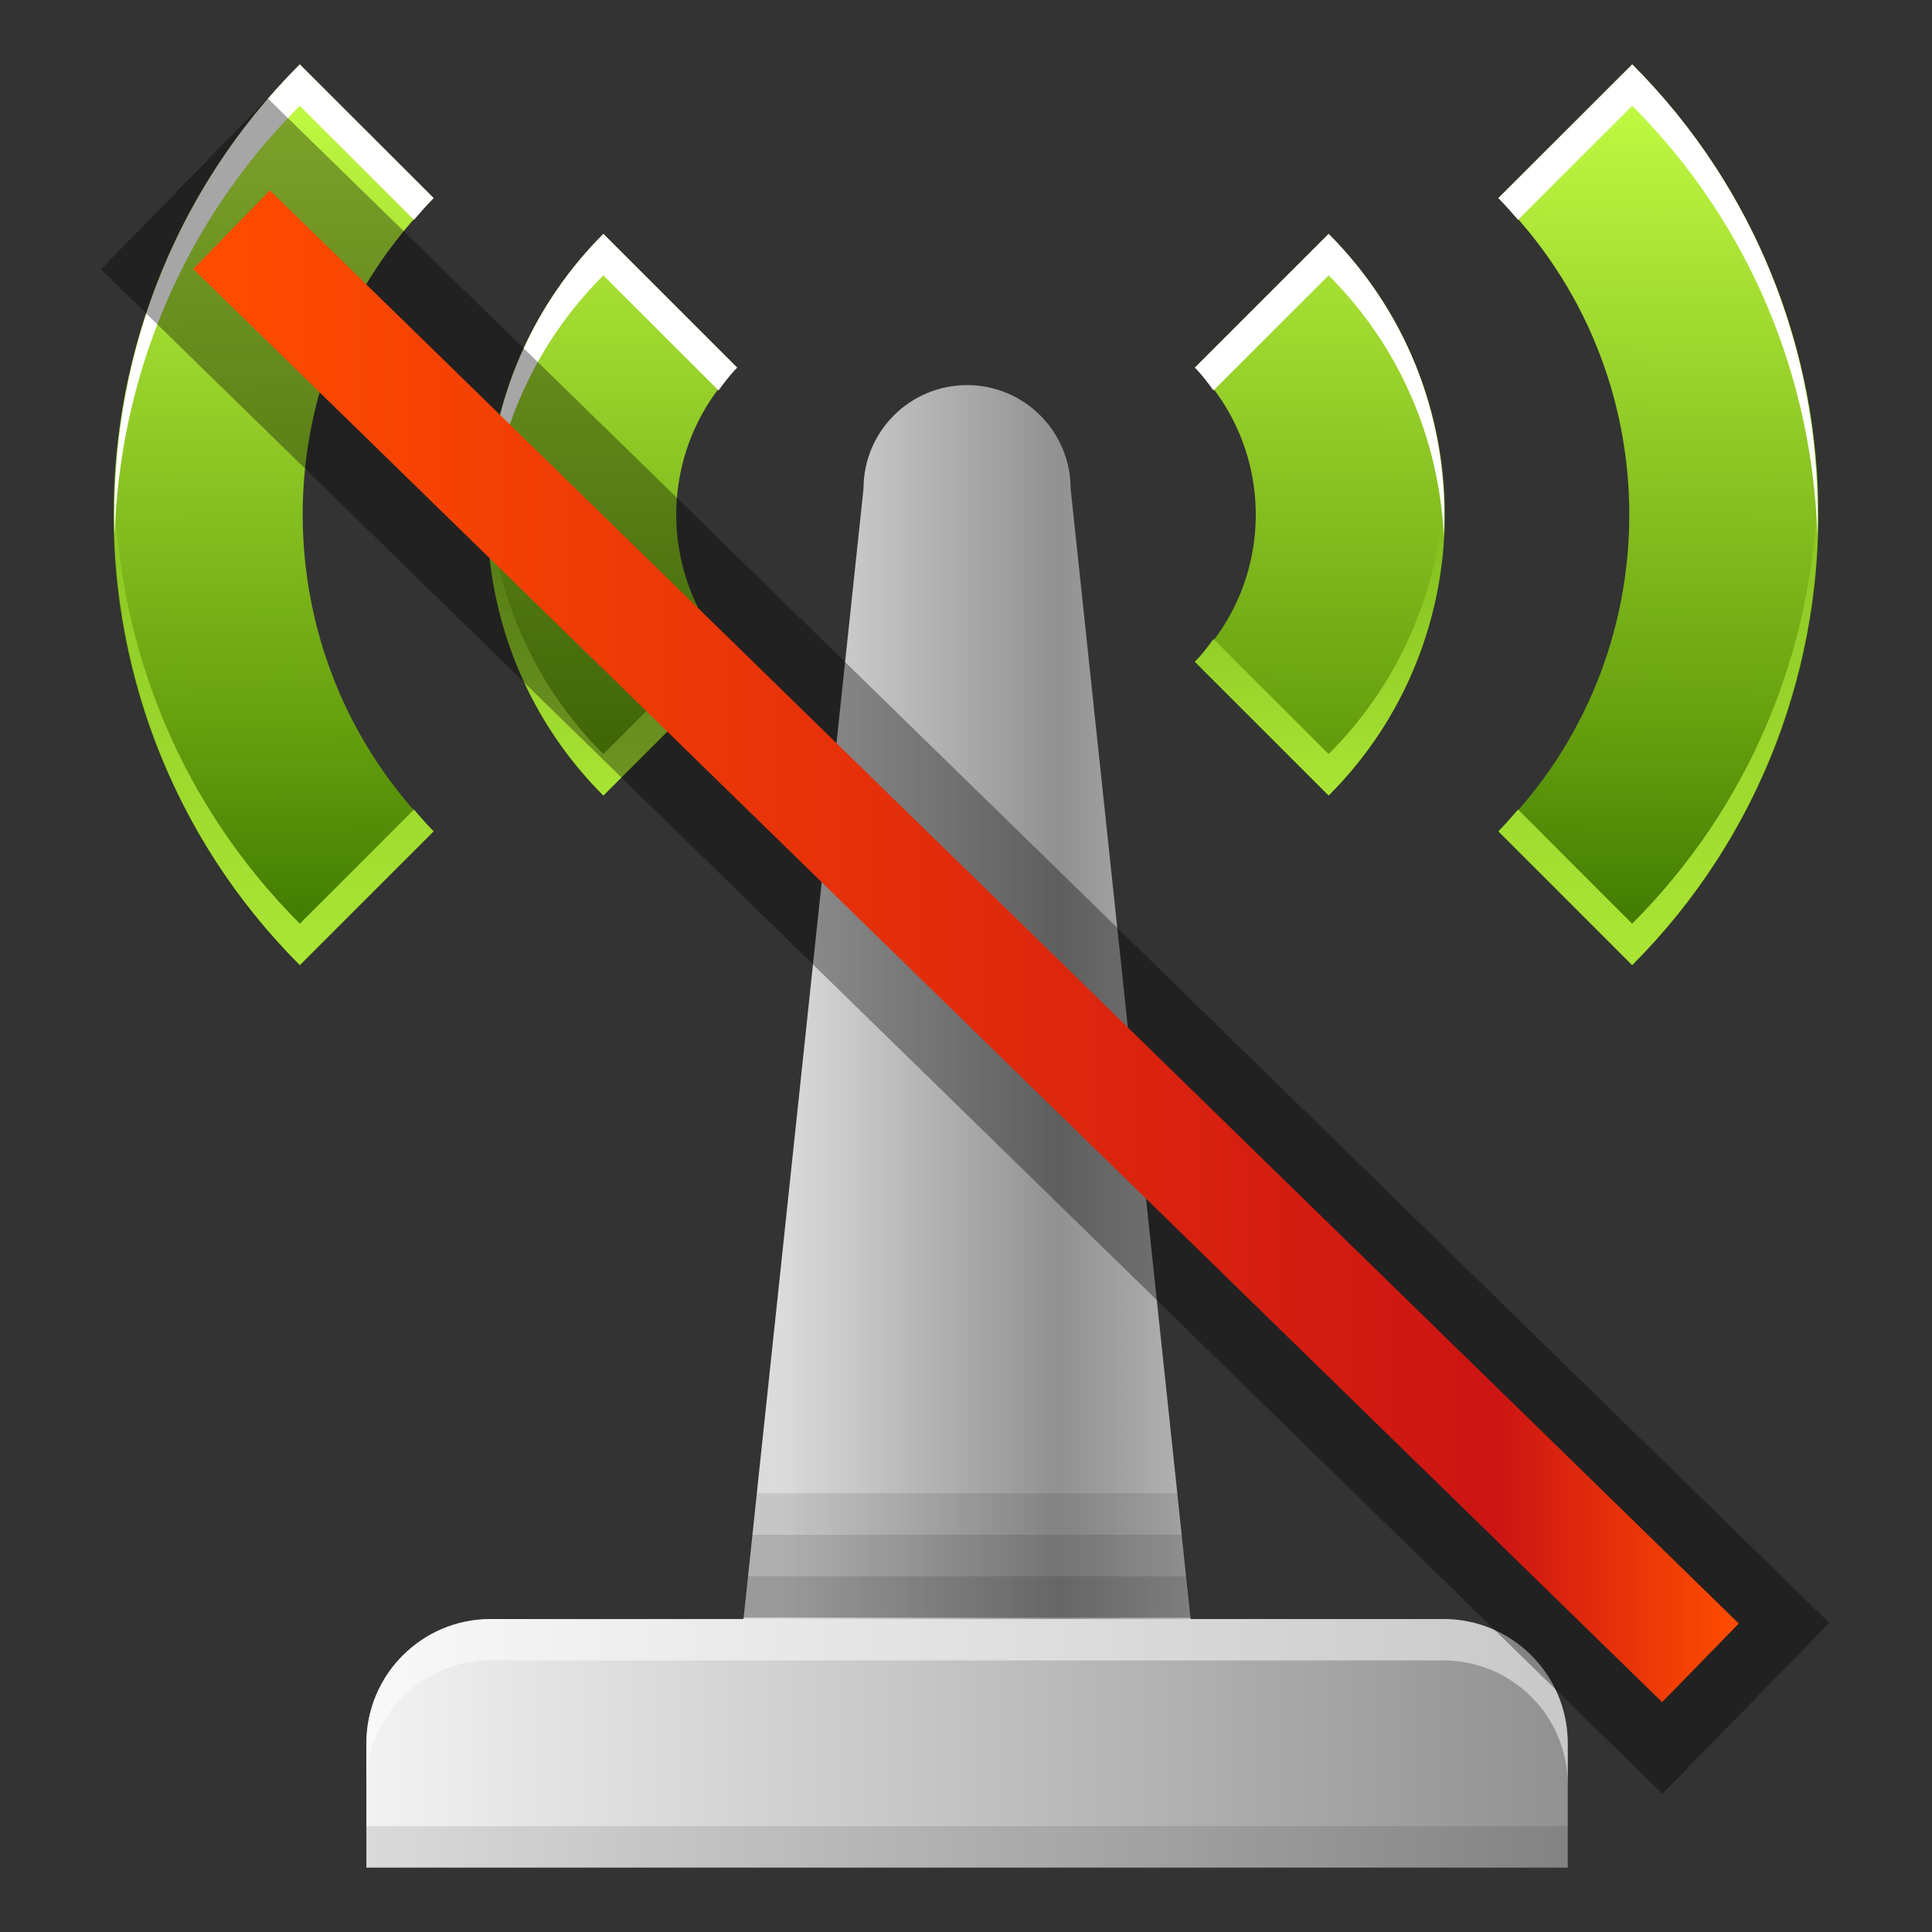 <?xml version="1.0" encoding="UTF-8" standalone="no"?>
<!DOCTYPE svg PUBLIC "-//W3C//DTD SVG 1.1 Tiny//EN" "http://www.w3.org/Graphics/SVG/1.1/DTD/svg11-tiny.dtd">
<svg xmlns="http://www.w3.org/2000/svg" xmlns:xlink="http://www.w3.org/1999/xlink" baseProfile="tiny" height="60" viewBox="0 0 60 60" width="60">
<rect x="0" y="0" width="60" height="60" fill="#333333" stroke="none"/>
<g>
<rect fill="none" height="60" width="60"/>
<linearGradient gradientUnits="userSpaceOnUse" id="SVGID_1_" x1="22.838" x2="37.501" y1="31.741" y2="31.741">
<stop offset="0" style="stop-color:#DBDBDB"/>
<stop offset="0.097" style="stop-color:#DBDBDB"/>
<stop offset="0.685" style="stop-color:#919191"/>
<stop offset="1" style="stop-color:#B8B8B8"/>
</linearGradient>
<path d="M37.109,51.521H22.957l3.86-36.345c0-1.776,1.44-3.216,3.216-3.216l0,0  c1.776,0,3.216,1.439,3.216,3.216L37.109,51.521z" fill="url(#SVGID_1_)"/>
<polygon fill-opacity="0.2" points="23.212,48.949 36.854,48.949 36.726,47.662 23.34,47.662 " stroke-opacity="0.2"/>
<polygon fill-opacity="0.1" points="23.34,47.662 36.726,47.662 36.599,46.375 23.467,46.375 " stroke-opacity="0.1"/>
<polygon fill-opacity="0.3" points="23.083,50.235 36.982,50.235 36.854,48.949 23.212,48.949 " stroke-opacity="0.3"/>
<linearGradient gradientUnits="userSpaceOnUse" id="SVGID_2_" x1="11.497" x2="48.708" y1="54.14" y2="54.14">
<stop offset="0" style="stop-color:#F2F2F2"/>
<stop offset="1" style="stop-color:#919191"/>
</linearGradient>
<path d="M48.688,58v-3.859c0-2.133-1.729-3.86-3.859-3.86H15.237c-2.131,0-3.859,1.728-3.859,3.86V58H48.688z  " fill="url(#SVGID_2_)"/>
<path d="M44.828,50.28H15.237c-2.131,0-3.859,1.728-3.859,3.86v1.286c0-2.132,1.729-3.86,3.859-3.86  h29.591c2.131,0,3.859,1.729,3.859,3.86v-1.286C48.688,52.008,46.959,50.28,44.828,50.28z" fill="#FFFFFF" fill-opacity="0.5" stroke-opacity="0.5"/>
<linearGradient gradientTransform="matrix(-0.707 -0.707 -0.707 0.707 1644.74 729.655)" gradientUnits="userSpaceOnUse" id="SVGID_3_" x1="1671.661" x2="1651.566" y1="642.45" y2="662.268">
<stop offset="0" style="stop-color:#C6FF45"/>
<stop offset="0.727" style="stop-color:#66A00E"/>
<stop offset="1" style="stop-color:#387300"/>
</linearGradient>
<path d="M9.31,2l4.156,4.152c-5.422,5.422-5.42,14.244,0,19.665l-4.154,4.155  C1.601,22.258,1.601,9.711,9.31,2z" fill="url(#SVGID_3_)"/>
<linearGradient gradientTransform="matrix(-0.707 -0.707 -0.707 0.707 1644.74 729.655)" gradientUnits="userSpaceOnUse" id="SVGID_4_" x1="1664.284" x2="1644.192" y1="634.983" y2="654.799">
<stop offset="0" style="stop-color:#C6FF45"/>
<stop offset="0.727" style="stop-color:#66A00E"/>
<stop offset="1" style="stop-color:#387300"/>
</linearGradient>
<path d="M18.738,7.264l4.153,4.152c-2.52,2.52-2.52,6.617,0,9.136l-4.153,4.153  C13.928,19.898,13.928,12.074,18.738,7.264z" fill="url(#SVGID_4_)"/>
<linearGradient gradientUnits="userSpaceOnUse" id="SVGID_5_" x1="8.507" x2="8.507" y1="29.633" y2="-3.066">
<stop offset="0" style="stop-color:#AAE535"/>
<stop offset="1" style="stop-color:#5D9C0A"/>
</linearGradient>
<path d="M9.312,28.686c-3.692-3.693-5.597-8.497-5.753-13.344C3.388,20.618,5.293,25.95,9.312,29.973  l4.154-4.155c-0.217-0.218-0.411-0.448-0.61-0.677L9.312,28.686z" fill="url(#SVGID_5_)"/>
<linearGradient gradientUnits="userSpaceOnUse" id="SVGID_6_" x1="19.018" x2="19.018" y1="24.727" y2="9.06">
<stop offset="0" style="stop-color:#AAE535"/>
<stop offset="1" style="stop-color:#5D9C0A"/>
</linearGradient>
<path d="M18.738,23.419c-2.242-2.24-3.424-5.136-3.577-8.077c-0.174,3.369,1.009,6.797,3.577,9.363  l4.153-4.153c-0.22-0.22-0.397-0.466-0.578-0.708L18.738,23.419z" fill="url(#SVGID_6_)"/>
<path d="M9.31,3.286l3.546,3.542c0.2-0.228,0.393-0.459,0.61-0.676L9.31,2c-4.018,4.02-5.921,9.352-5.75,14.628  C3.715,11.779,5.619,6.979,9.31,3.286z" fill="#FFFFFF"/>
<path d="M18.738,8.551l3.576,3.574c0.181-0.242,0.358-0.487,0.578-0.709l-4.153-4.152  c-2.568,2.568-3.751,5.996-3.577,9.364C15.314,13.688,16.496,10.792,18.738,8.551z" fill="#FFFFFF"/>
<linearGradient gradientTransform="matrix(0.707 -0.707 0.707 0.707 -1770.332 729.655)" gradientUnits="userSpaceOnUse" id="SVGID_7_" x1="1802.896" x2="1782.801" y1="773.684" y2="793.502">
<stop offset="0" style="stop-color:#C6FF45"/>
<stop offset="0.727" style="stop-color:#66A00E"/>
<stop offset="1" style="stop-color:#387300"/>
</linearGradient>
<path d="M50.69,2l-4.156,4.152c5.422,5.422,5.42,14.244,0,19.665l4.154,4.155  C58.399,22.258,58.399,9.711,50.69,2z" fill="url(#SVGID_7_)"/>
<linearGradient gradientTransform="matrix(0.707 -0.707 0.707 0.707 -1770.332 729.655)" gradientUnits="userSpaceOnUse" id="SVGID_8_" x1="1795.52" x2="1775.427" y1="766.218" y2="786.034">
<stop offset="0" style="stop-color:#C6FF45"/>
<stop offset="0.727" style="stop-color:#66A00E"/>
<stop offset="1" style="stop-color:#387300"/>
</linearGradient>
<path d="M41.262,7.264l-4.153,4.152c2.52,2.52,2.52,6.617,0,9.136l4.153,4.153  C46.072,19.898,46.072,12.074,41.262,7.264z" fill="url(#SVGID_8_)"/>
<linearGradient gradientTransform="matrix(-1 0 0 1 -125.592 0)" gradientUnits="userSpaceOnUse" id="SVGID_9_" x1="-177.084" x2="-177.084" y1="29.633" y2="-3.066">
<stop offset="0" style="stop-color:#AAE535"/>
<stop offset="1" style="stop-color:#5D9C0A"/>
</linearGradient>
<path d="M50.688,28.686c3.692-3.693,5.597-8.497,5.753-13.344c0.171,5.276-1.734,10.608-5.753,14.631  l-4.154-4.155c0.217-0.218,0.411-0.448,0.61-0.677L50.688,28.686z" fill="url(#SVGID_9_)"/>
<linearGradient gradientTransform="matrix(-1 0 0 1 -125.592 0)" gradientUnits="userSpaceOnUse" id="SVGID_10_" x1="-166.575" x2="-166.575" y1="24.727" y2="9.06">
<stop offset="0" style="stop-color:#AAE535"/>
<stop offset="1" style="stop-color:#5D9C0A"/>
</linearGradient>
<path d="M41.262,23.419c2.242-2.24,3.424-5.136,3.577-8.077c0.175,3.369-1.009,6.797-3.577,9.363  l-4.153-4.153c0.22-0.22,0.397-0.466,0.578-0.708L41.262,23.419z" fill="url(#SVGID_10_)"/>
<path d="M50.69,3.286l-3.546,3.542c-0.2-0.228-0.393-0.459-0.61-0.676L50.69,2c4.018,4.02,5.921,9.352,5.75,14.628  C56.285,11.779,54.381,6.979,50.69,3.286z" fill="#FFFFFF"/>
<path d="M41.262,8.551l-3.576,3.574c-0.181-0.242-0.358-0.487-0.578-0.709l4.153-4.152  c2.568,2.568,3.752,5.996,3.577,9.364C44.686,13.688,43.504,10.792,41.262,8.551z" fill="#FFFFFF"/>
<rect fill-opacity="0.1" height="1.287" stroke-opacity="0.1" width="37.31" x="11.378" y="56.713"/>
<rect fill="none" height="60" width="60"/>
</g>
<g transform="matrix(2 0 0 2 0 0)">
<rect fill="none" height="30" width="30"/>
<rect fill-opacity="0.35" height="33.866" stroke-opacity="0.35" transform="matrix(-0.699 0.716 -0.716 -0.699 35.992 14.222)" width="3.706" x="13.147" y="-2.239"/>
<linearGradient gradientTransform="matrix(1 0 0 -1 -257 670.669)" gradientUnits="userSpaceOnUse" id="SVGID_1__" x1="260" x2="284" y1="655.976" y2="655.976">
<stop offset="0" style="stop-color:#FF4D00"/>
<stop offset="0.842" style="stop-color:#CC1414"/>
<stop offset="1" style="stop-color:#FF4D00"/>
</linearGradient>
<polygon fill="url(#SVGID_1__)" points="25.809,26.431 3,4.177 4.191,2.956 27,25.21 "/>
<rect fill="none" height="30" width="30"/>
</g>
</svg>

